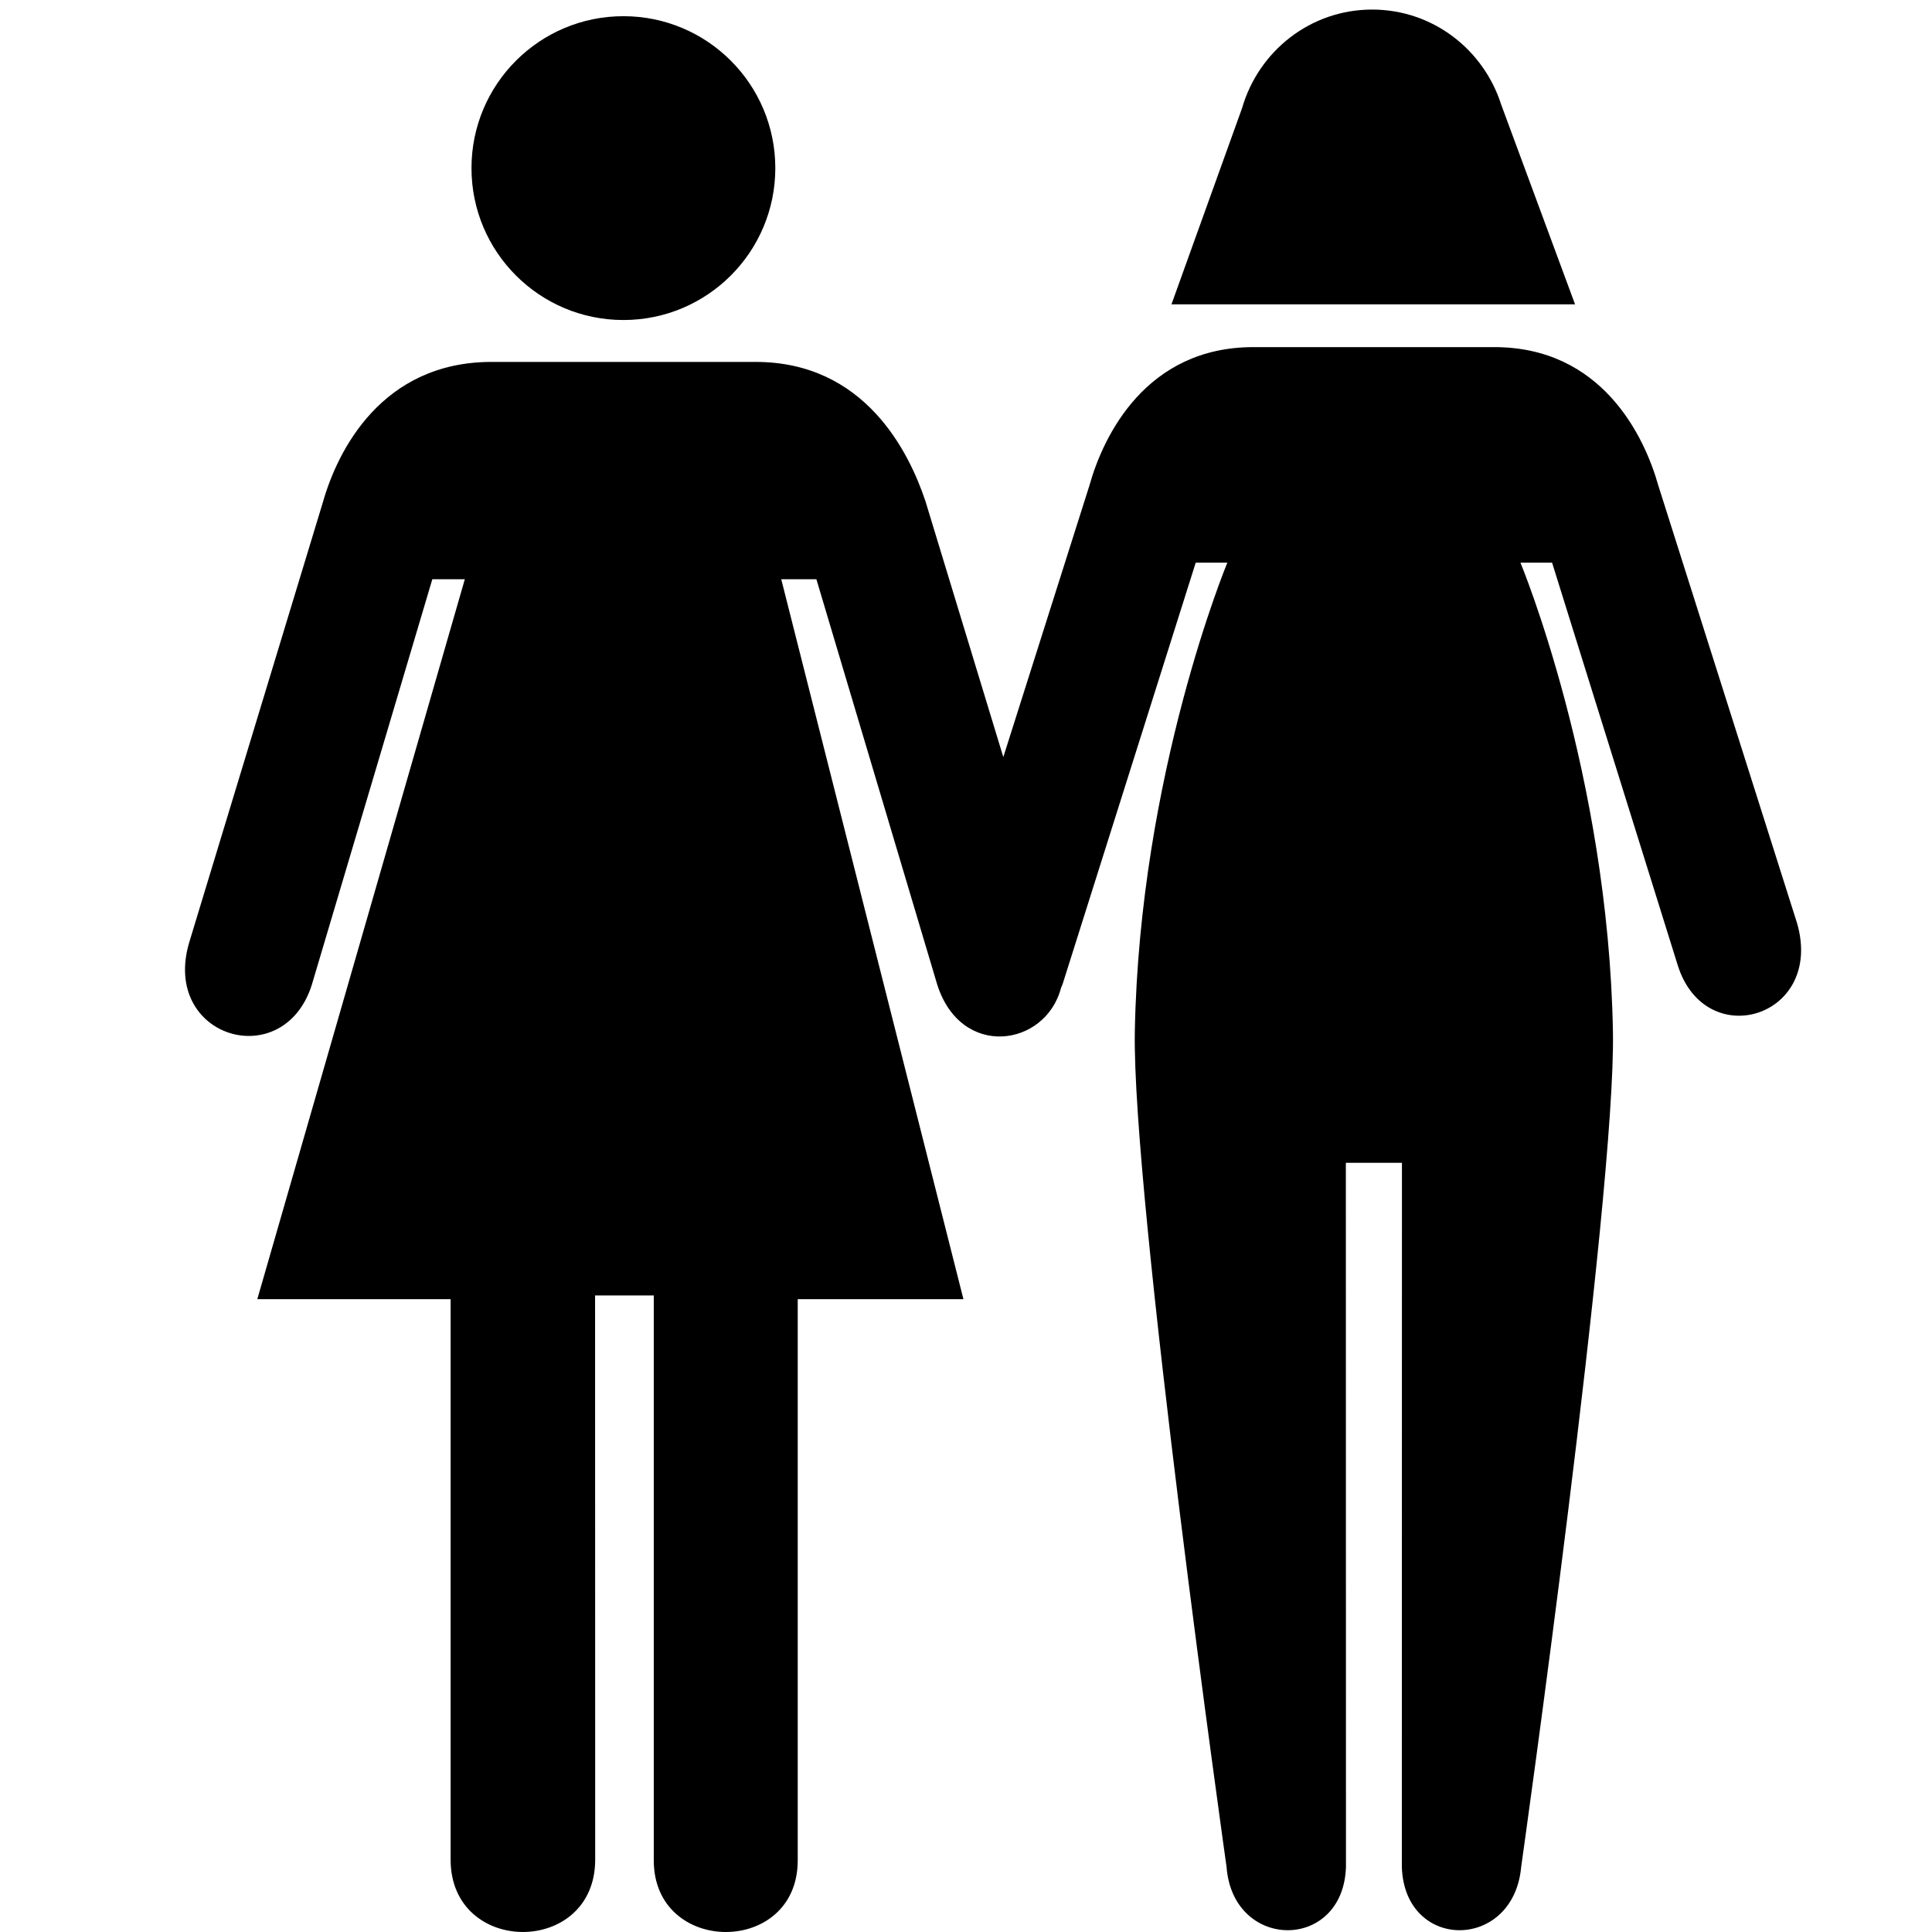 <svg xmlns="http://www.w3.org/2000/svg" xmlns:xlink="http://www.w3.org/1999/xlink" version="1.1" id="Layer_1" x="0px" y="0px" width="100px" height="100px" viewBox="-346 256 100 100" enable-background="new -346 256 100 100" xml:space="preserve">
<circle cx="-313.733" cy="264.701" r="7.863"/>
<path d="M-252.983,303.788l-7.183-22.657c-0.726-2.583-2.938-7.164-8.489-7.164h-12.47c-5.551,0-7.767,4.581-8.487,7.164  l-4.457,14.055l-4.025-13.229c-0.853-2.566-3.146-7.224-8.796-7.224h-13.665c-5.702,0-7.977,4.62-8.721,7.224l-6.935,22.837  c-1.442,4.91,4.854,6.794,6.341,2.21l6.247-21.023h1.682l-10.741,37.264h10.006v29.01c0,4.992,7.483,4.992,7.483,0l-0.006-29.201  h3.038v29.24c0,4.93,7.451,4.953,7.451,0v-29.049h8.577l-9.43-37.264h1.819l6.245,20.95c1.22,3.913,5.617,3.259,6.417,0.204  c0.026-0.072,0.061-0.131,0.085-0.206l6.887-21.806h1.637c0,0-4.544,10.921-4.789,24.274c-0.155,8.486,4.748,43.232,4.748,43.232  c0.331,4.365,6.045,4.377,6.181,0l-0.006-36.443h2.903l-0.005,36.443c0.135,4.377,5.784,4.365,6.177,0  c0,0,4.904-34.746,4.749-43.232c-0.241-13.353-4.787-24.274-4.787-24.274h1.637l6.51,20.857  C-257.71,310.522-251.577,308.659-252.983,303.788z"/>
<path d="M-264.476,271.752l-3.824-10.341c-0.907-2.842-3.535-4.916-6.679-4.916c-3.203,0-5.88,2.16-6.729,5.094l-3.657,10.163  H-264.476z"/>
</svg>